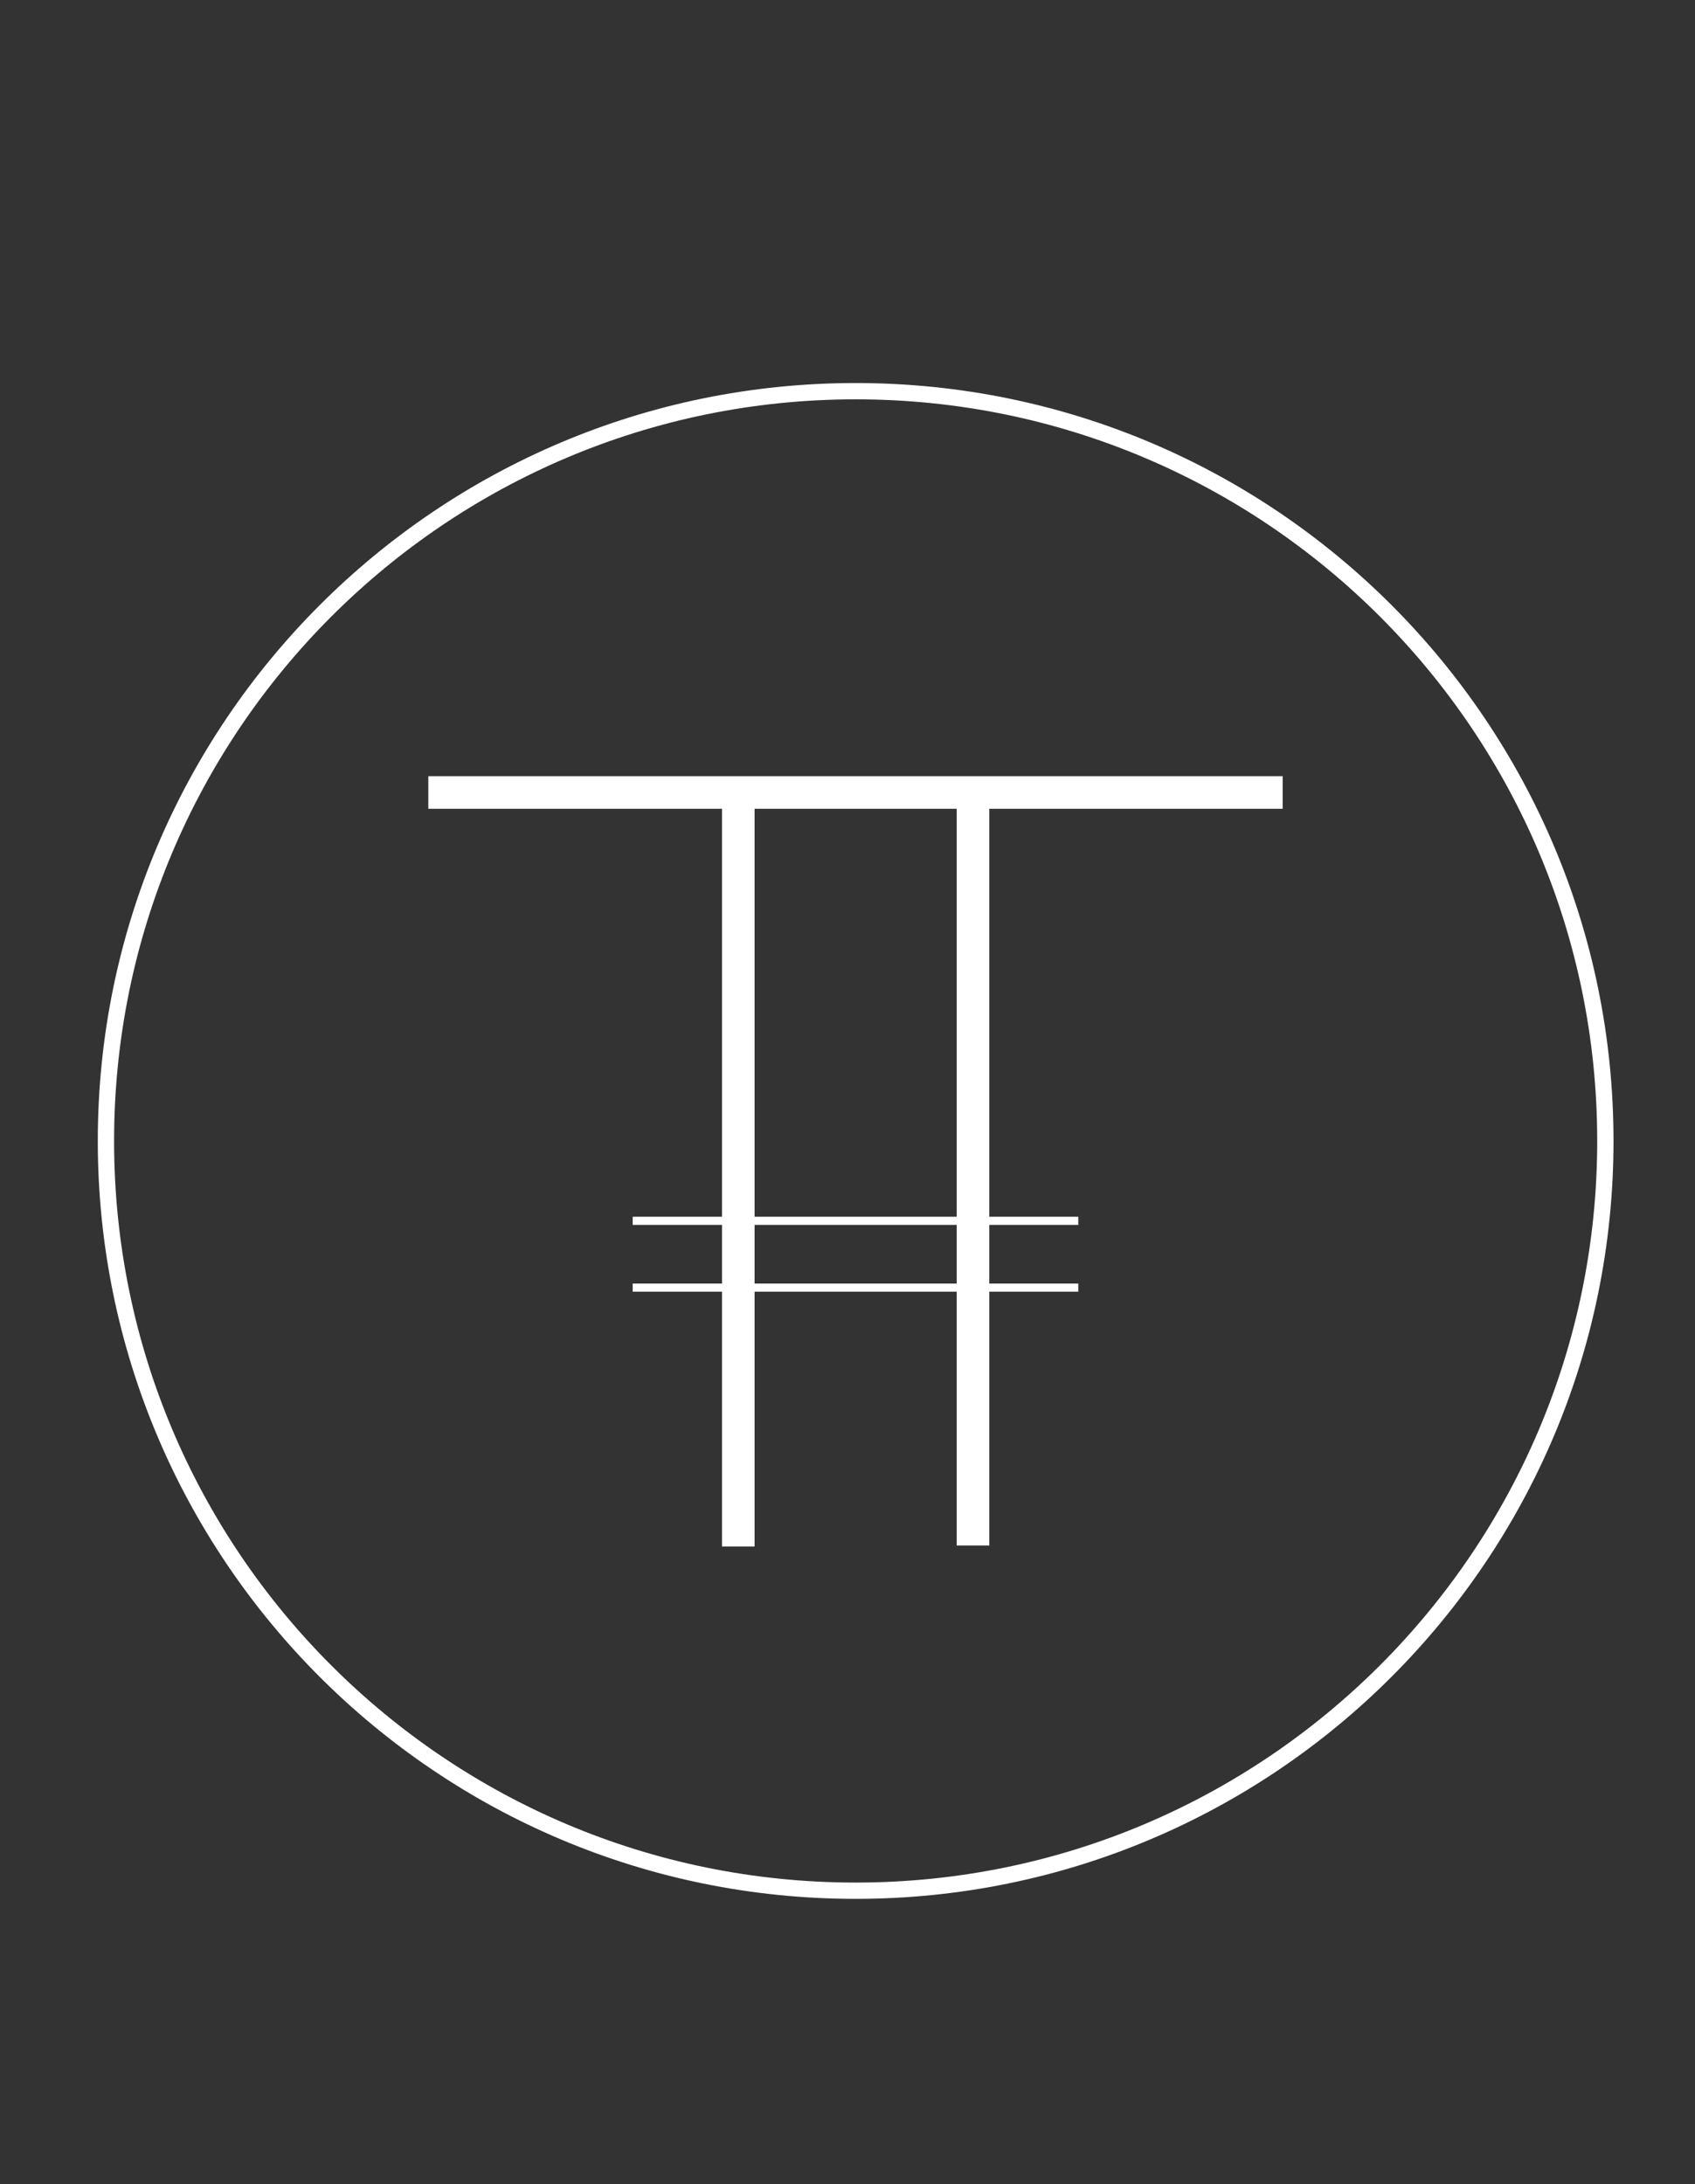 <?xml version="1.0" encoding="utf-8"?>
<!-- Generator: Adobe Illustrator 25.0.1, SVG Export Plug-In . SVG Version: 6.00 Build 0)  -->
<svg version="1.1" id="Layer_1" xmlns="http://www.w3.org/2000/svg" xmlns:xlink="http://www.w3.org/1999/xlink" x="0px" y="0px"
	 viewBox="0 0 52 67" style="enable-background:new 0 0 52 67;" xml:space="preserve">
<rect x="0" y="0" width="52" height="67" fill="#333333" stroke="none"/>
<style type="text/css">
	.st0{fill:none;stroke:#FFFFFF;stroke-width:0.5;}
	.st1{fill:none;stroke:#FFFFFF;}
	.st2{fill:none;stroke:#FFFFFF;stroke-width:0.25;}
</style>
<g>
	<path class="st0" d="M26.25,58c12.7,0,23-10.3,23-23s-10.3-23-23-23c-12.7,0-23,10.3-23,23S13.54,58,26.25,58L26.25,58z"/>
	<line class="st1" x1="13.14" y1="24.31" x2="39.35" y2="24.31"/>
	<path class="st1" d="M22.65,24.34v23.1 M29.85,24.31v23.1"/>
	<path class="st2" d="M19.41,37.45h13.67 M19.41,39.5h13.67"/>
</g>
</svg>
